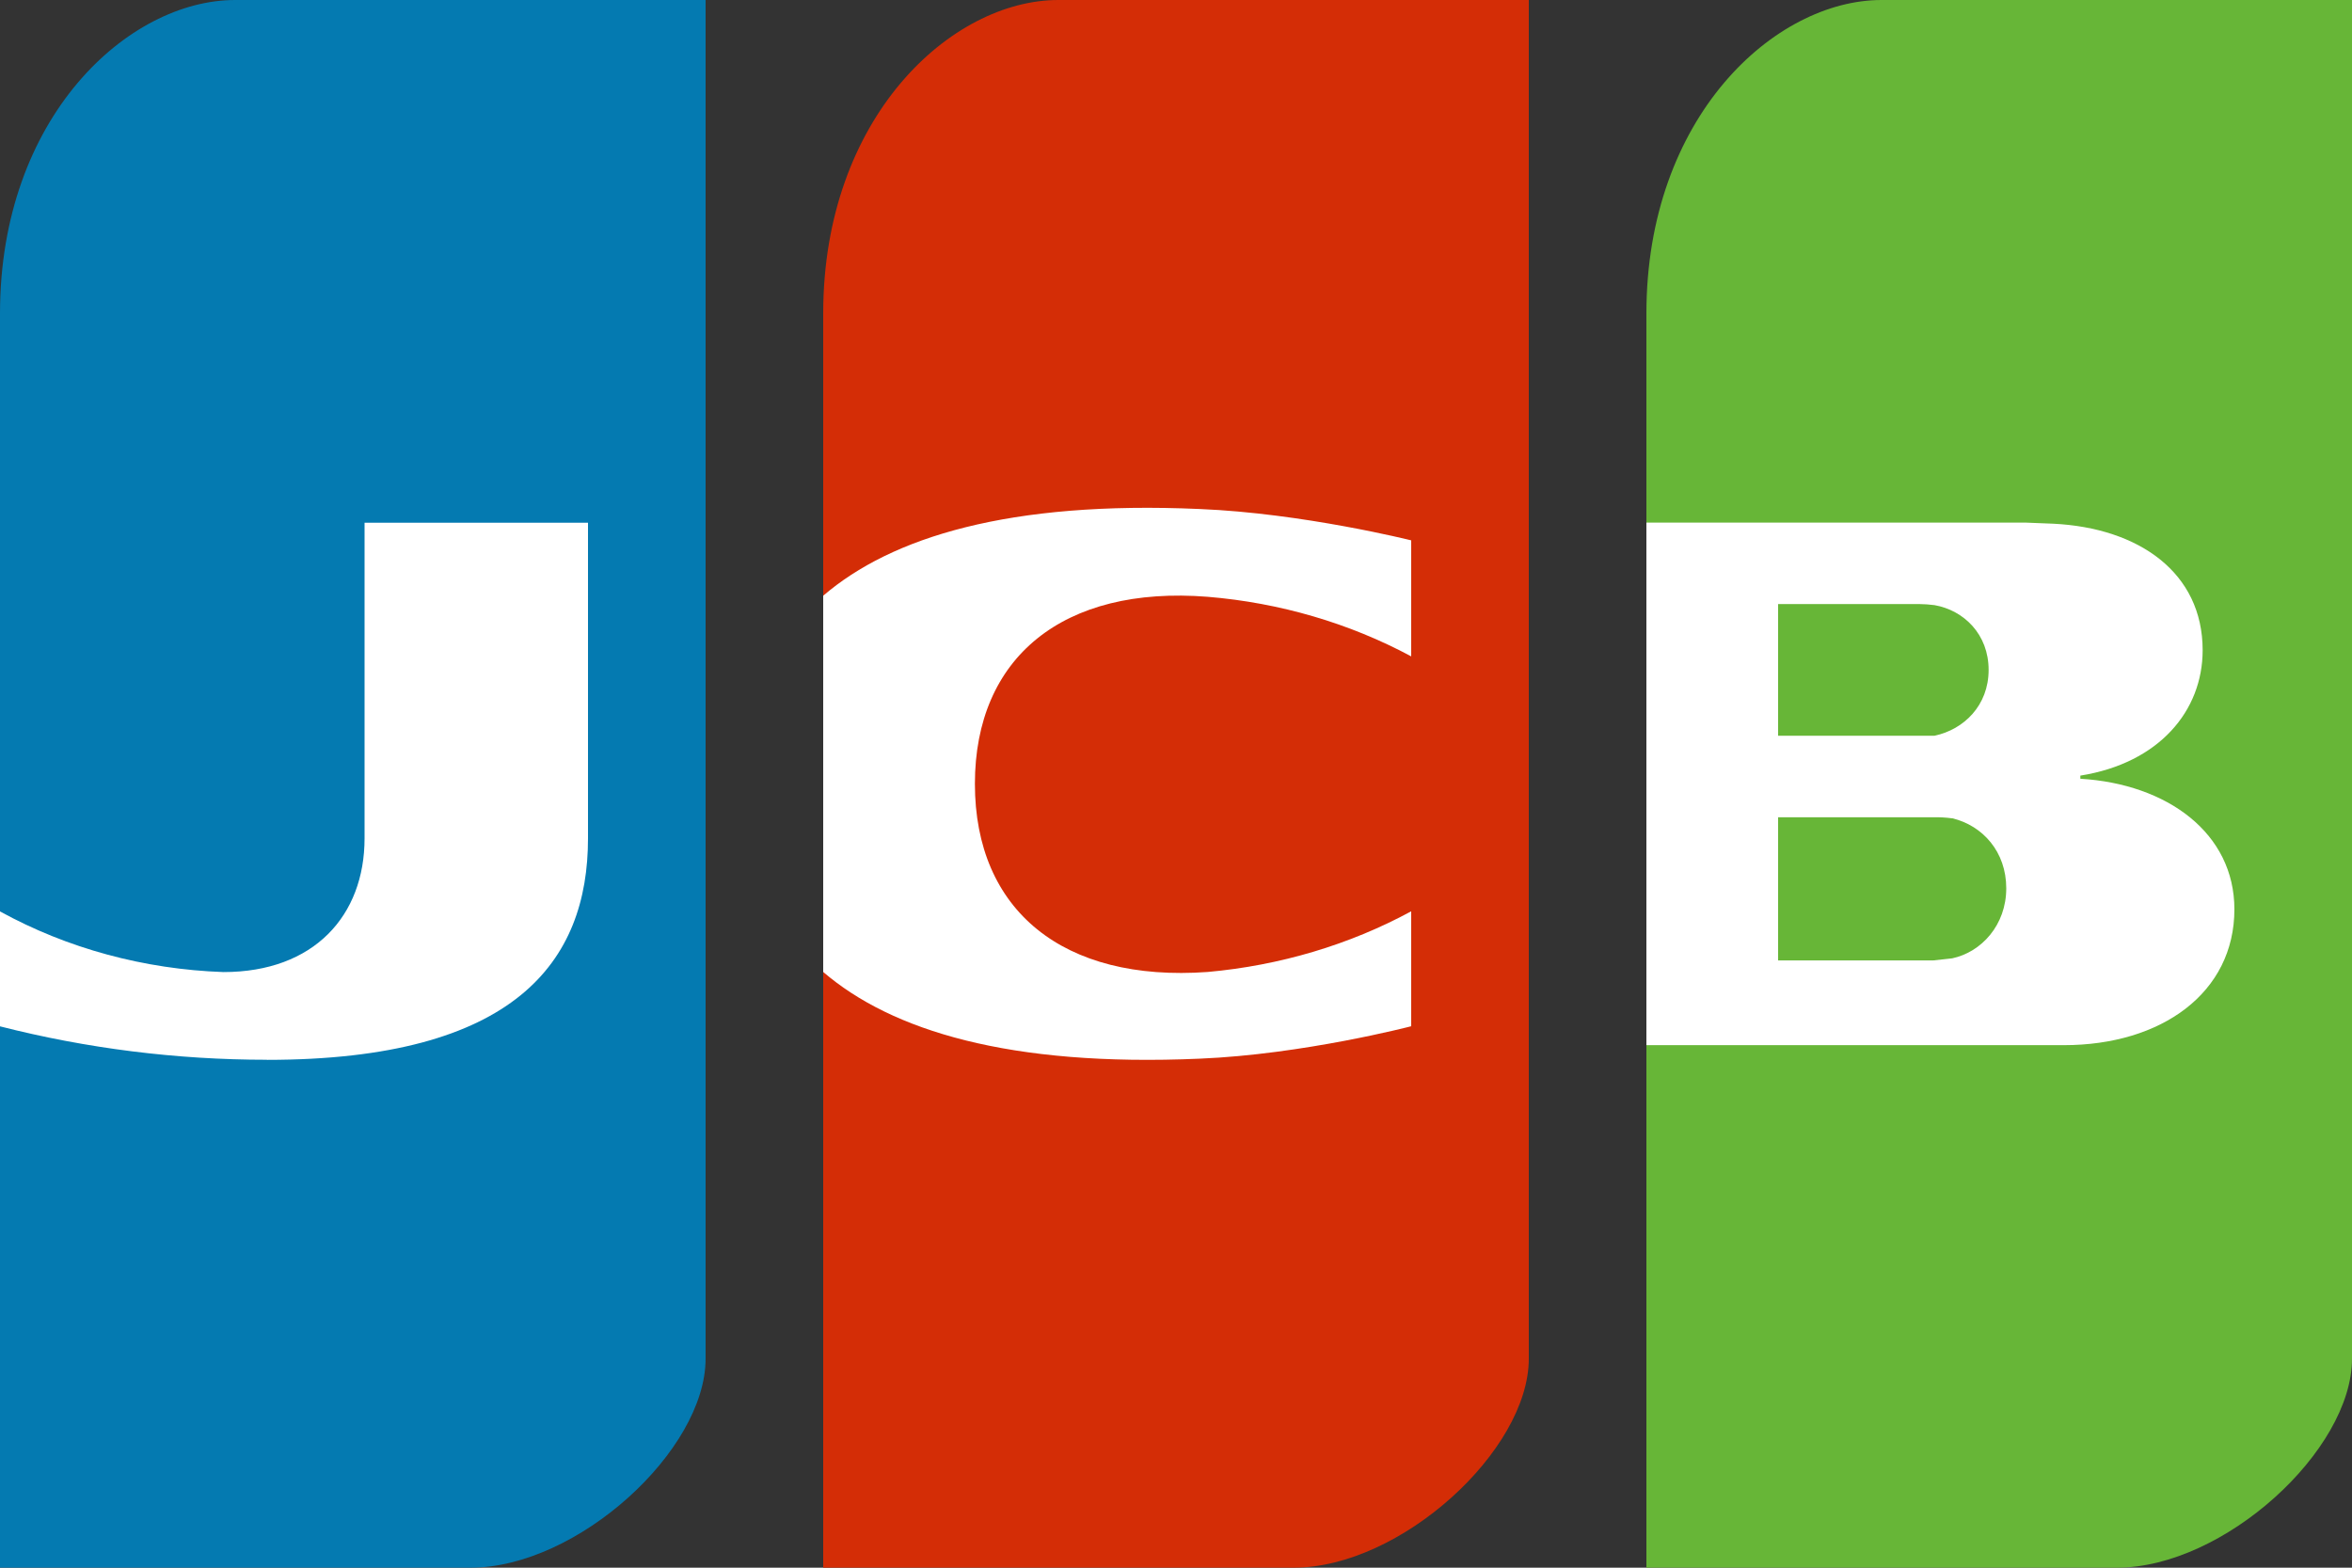 <svg fill="none" height="16" viewBox="0 0 24 16" width="24" xmlns="http://www.w3.org/2000/svg"><rect x="0" y="0" width="24" height="16" fill="#333333" stroke="none"/><path d="m0 16h4.8c1.092 0 2.4-1.195 2.4-2.133v-13.867h-4.8c-1.092 0-2.4 1.195-2.4 3.2z" fill="#047ab1"/><path d="m2.724 10.816c-.921 0-1.838-.115-2.724-.341v-1.173c.687.378 1.473.591 2.28.619.924 0 1.44-.576 1.44-1.365v-3.221h2.28v3.221c0 1.259-.744 2.261-3.276 2.261z" fill="#fff"/><path d="m8.4 16h4.8c1.092 0 2.4-1.195 2.4-2.133v-13.867h-4.8c-1.092 0-2.4 1.195-2.4 3.2z" fill="#d42d06"/><path d="m8.4 6.08c.696-.597 1.896-.971 3.84-.885 1.056.043 2.16.32 2.16.32v1.184c-.631-.339-1.341-.547-2.076-.608-1.476-.117-2.376.619-2.376 1.909 0 1.291.9 2.027 2.376 1.92.735-.066 1.445-.277 2.076-.619v1.173s-1.104.288-2.16.331c-1.944.085-3.144-.288-3.84-.885z" fill="#fff"/><path d="m16.8 16h4.8c1.092 0 2.4-1.195 2.4-2.133v-13.867h-4.8c-1.092 0-2.4 1.195-2.4 3.2z" fill="#67b637"/><path d="m22.8 9.28c0 .853-.744 1.387-1.74 1.387h-4.26v-5.333h3.876l.276.011c.876.043 1.524.501 1.524 1.291 0 .619-.444 1.152-1.248 1.28v.032c.888.053 1.572.555 1.572 1.333zm-3.06-3.104c-.052-.007-.104-.01-.156-.011h-1.44v1.344h1.596c.3-.064.552-.309.552-.672 0-.363-.252-.608-.552-.661zm.18 2.176c-.063-.009-.128-.012-.192-.011h-1.584v1.461h1.584l.192-.021c.3-.064.552-.341.552-.715 0-.373-.24-.64-.552-.715z" fill="#fff"/></svg>